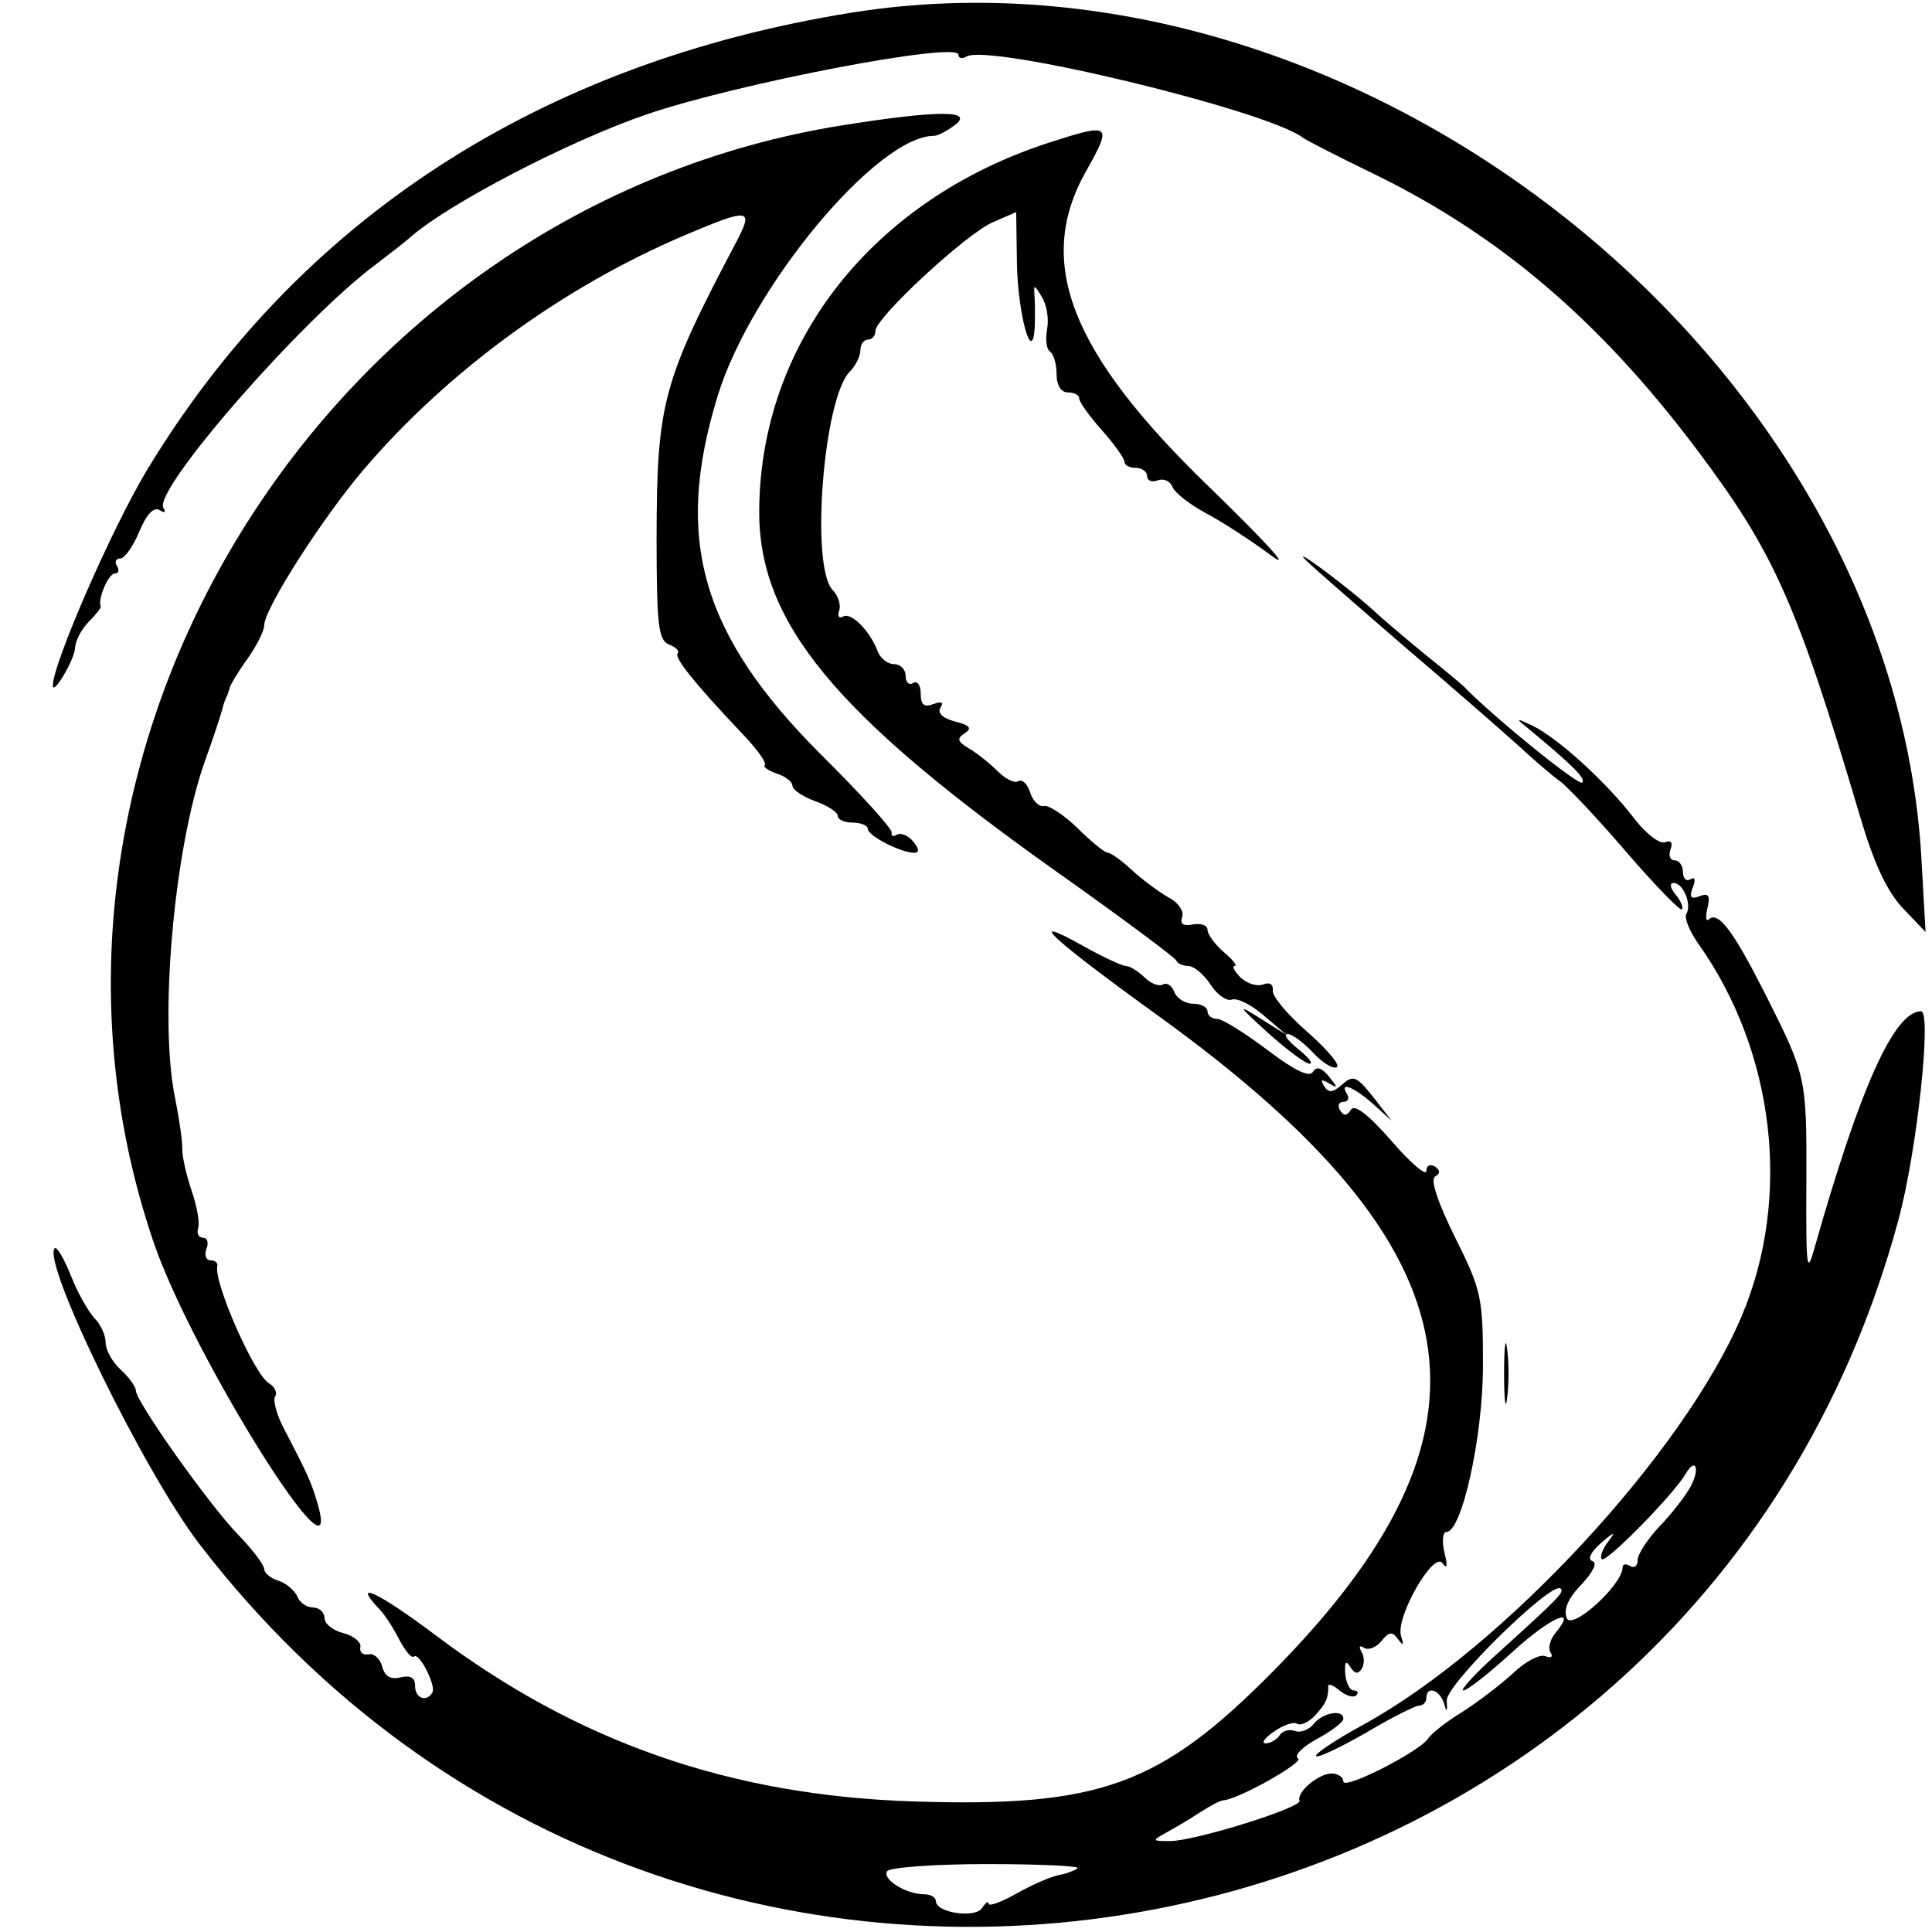 <?xml version="1.0" encoding="UTF-8" standalone="no"?>
<!DOCTYPE svg PUBLIC "-//W3C//DTD SVG 20010904//EN" "http://www.w3.org/TR/2001/REC-SVG-20010904/DTD/svg10.dtd">
<svg version="1.0" xmlns="http://www.w3.org/2000/svg" width="256pt" height="256pt" viewBox="0 0 256 256" preserveAspectRatio="xMidYMid meet">
<g transform="translate(0,256) scale(0.05,-0.05)" fill="#000000" stroke="none">
<path d="M2260 5087 c-829 -132 -1471 -549 -1873 -1217 -92 -154 -247 -509 -247 -567 0 -28 59 71 59 101 1 18 17 49 36 68 19 19 34 38 32 41 -9 17 20 87 37 87 10 0 13 9 6 20 -7 11 -3 20 9 20 11 0 34 32 50 71 19 46 39 67 54 57 13 -8 18 -6 10 6 -28 47 368 501 564 646 36 28 77 59 90 71 101 89 420 255 627 326 244 83 826 194 826 158 0 -9 9 -12 21 -5 57 36 796 -142 892 -215 13 -9 97 -52 186 -95 333 -162 599 -388 856 -729 207 -275 266 -407 435 -977 36 -121 70 -195 112 -240 l61 -64 -11 194 c-75 1328 -1497 2454 -2832 2243z"/>
<path d="M2239 4789 c-1377 -216 -2273 -1665 -1832 -2961 102 -299 507 -946 435 -694 -17 58 -25 76 -90 201 -19 36 -29 74 -23 84 7 10 -1 26 -16 35 -39 22 -148 270 -137 311 2 8 -6 15 -18 15 -12 0 -17 14 -11 30 7 17 2 30 -9 30 -12 0 -17 11 -13 25 5 14 -3 58 -17 99 -14 41 -25 90 -25 110 1 20 -8 81 -19 136 -43 208 -3 659 78 890 22 61 43 124 47 140 4 17 10 32 12 35 2 3 5 12 7 20 1 8 22 43 47 78 25 35 45 75 45 89 0 44 152 282 264 414 224 262 530 485 854 622 165 70 179 69 137 -12 -200 -379 -214 -432 -215 -789 0 -235 5 -274 33 -285 18 -7 28 -17 23 -23 -11 -11 46 -81 167 -209 41 -42 69 -81 64 -87 -6 -5 9 -15 31 -23 23 -7 42 -22 42 -32 0 -11 27 -29 60 -41 33 -12 60 -29 60 -39 0 -10 18 -18 40 -18 22 0 40 -8 40 -17 0 -18 88 -63 123 -63 14 0 13 11 -3 30 -13 16 -33 24 -43 18 -10 -6 -16 -4 -14 6 2 9 -82 102 -187 206 -318 318 -391 571 -274 951 88 287 422 689 573 689 10 0 35 13 56 29 51 39 -44 39 -292 0z"/>
<path d="M2780 4742 c-466 -151 -764 -528 -768 -972 -3 -297 197 -541 788 -960 171 -121 313 -227 317 -235 3 -8 18 -15 32 -15 15 0 41 -22 59 -49 18 -28 43 -45 57 -40 14 5 52 -14 85 -43 l60 -51 -70 44 c-62 39 -60 35 20 -38 50 -45 99 -81 110 -82 11 0 -2 17 -30 39 -27 22 -40 39 -28 40 11 0 42 -22 67 -49 26 -28 54 -45 64 -39 9 6 -26 47 -78 93 -52 45 -94 95 -92 110 2 17 -9 23 -26 16 -17 -6 -43 3 -60 19 -16 17 -23 30 -15 30 8 0 -5 17 -29 37 -24 21 -43 47 -43 59 0 12 -17 18 -39 14 -26 -5 -35 2 -28 20 5 15 -10 38 -35 51 -25 14 -69 46 -97 72 -28 26 -57 47 -65 47 -8 0 -44 29 -80 65 -36 35 -77 62 -89 59 -13 -3 -30 13 -37 36 -7 22 -21 36 -31 30 -10 -7 -35 6 -56 27 -21 21 -55 48 -76 60 -30 18 -32 26 -10 40 20 13 13 21 -26 31 -32 8 -47 22 -39 36 10 15 3 18 -19 10 -24 -9 -33 -2 -33 28 0 22 -9 35 -20 28 -11 -7 -20 2 -20 19 0 17 -14 31 -31 31 -16 0 -36 15 -43 34 -21 55 -71 105 -92 92 -11 -6 -15 1 -10 16 5 15 -3 40 -17 54 -60 60 -25 509 45 579 15 15 28 41 28 56 0 16 9 29 20 29 11 0 20 10 20 23 0 35 241 258 311 288 l62 27 2 -139 c3 -133 40 -267 47 -169 1 22 1 58 0 80 -3 38 -2 38 19 3 13 -20 19 -58 14 -85 -5 -27 -2 -54 8 -60 9 -6 17 -32 17 -59 0 -30 12 -49 30 -49 17 0 30 -7 30 -16 0 -9 27 -47 60 -84 33 -37 60 -75 60 -84 0 -9 14 -16 30 -16 17 0 30 -10 30 -22 0 -12 13 -17 28 -11 16 6 33 -2 39 -17 6 -16 45 -46 87 -69 42 -22 121 -73 176 -114 56 -41 -17 38 -164 181 -369 356 -464 597 -328 838 71 126 66 129 -98 76z"/>
<path d="M3460 3636 c17 -17 134 -119 260 -228 127 -108 264 -228 305 -265 41 -38 90 -80 110 -94 19 -14 98 -97 174 -186 77 -89 143 -157 148 -153 5 5 -3 23 -17 40 -14 17 -16 30 -5 30 26 0 49 -57 34 -82 -6 -10 8 -45 31 -78 203 -285 249 -672 116 -987 -152 -361 -632 -880 -1002 -1083 -75 -41 -132 -79 -126 -84 5 -5 64 23 132 62 67 40 131 72 141 72 10 0 19 9 19 20 0 34 36 22 47 -15 7 -25 9 -22 7 8 -4 41 280 320 302 297 10 -9 -5 -25 -161 -166 -64 -57 -107 -104 -97 -104 10 0 69 46 131 103 101 92 175 124 112 48 -13 -16 -19 -39 -12 -50 8 -12 1 -16 -14 -10 -15 6 -54 -15 -86 -46 -33 -30 -93 -76 -134 -102 -41 -25 -82 -57 -90 -70 -23 -35 -225 -138 -225 -114 0 11 -14 21 -31 21 -35 0 -94 -50 -85 -72 8 -18 -281 -108 -344 -107 -47 0 -48 1 -10 22 22 12 63 36 90 54 28 18 55 32 62 32 39 2 215 101 198 111 -12 7 11 30 49 51 39 21 71 45 71 54 0 26 -54 17 -79 -14 -13 -16 -36 -24 -50 -18 -15 5 -33 0 -40 -12 -7 -11 -24 -21 -37 -21 -12 0 -3 14 22 31 24 17 52 27 61 21 10 -6 32 4 49 23 29 32 34 44 34 77 0 7 14 2 30 -12 17 -14 37 -20 44 -13 7 7 4 13 -6 13 -11 0 -21 20 -23 45 -2 31 2 36 13 18 12 -19 21 -21 31 -5 7 12 7 32 -1 45 -8 13 -5 18 7 10 11 -7 32 1 46 18 20 25 29 26 44 5 14 -19 16 -17 8 8 -16 49 87 228 110 193 12 -17 14 -7 5 28 -7 30 -5 55 5 55 41 0 97 252 97 441 0 181 -4 200 -74 340 -46 93 -66 153 -53 161 15 9 14 17 -1 27 -12 7 -22 2 -22 -12 0 -15 -42 21 -93 80 -61 70 -98 98 -107 82 -11 -17 -19 -17 -29 -1 -7 12 -3 22 9 22 12 0 17 9 10 20 -22 35 16 21 68 -25 l50 -45 -49 63 c-44 55 -53 59 -82 33 -25 -22 -37 -23 -48 -4 -11 17 -7 19 13 7 24 -14 24 -12 0 18 -20 24 -33 28 -43 12 -9 -15 -50 5 -121 59 -60 45 -119 82 -133 82 -14 0 -25 9 -25 20 0 11 -17 20 -38 20 -21 0 -43 14 -50 31 -6 17 -20 26 -30 20 -10 -6 -32 2 -49 19 -17 16 -39 30 -49 30 -10 0 -62 24 -115 54 -158 88 -85 20 206 -190 851 -616 933 -1092 297 -1735 -298 -301 -459 -359 -952 -343 -486 16 -890 157 -1269 443 -151 113 -220 145 -146 67 14 -14 38 -51 53 -81 16 -30 33 -51 39 -45 13 13 59 -76 49 -95 -15 -27 -46 -16 -46 17 0 22 -12 29 -38 23 -26 -7 -42 2 -49 28 -5 21 -22 36 -36 33 -15 -3 -25 5 -22 19 3 13 -18 30 -45 37 -28 7 -50 25 -50 40 0 15 -14 28 -31 28 -16 0 -35 13 -41 29 -7 16 -29 35 -50 42 -21 6 -38 21 -38 31 0 11 -31 52 -69 91 -76 78 -271 353 -271 382 0 10 -18 35 -40 55 -22 20 -40 52 -40 72 0 19 -13 48 -29 64 -16 17 -45 67 -63 113 -18 45 -37 78 -43 73 -35 -36 236 -591 382 -782 1295 -1689 3953 -1184 4504 857 49 180 89 553 60 553 -71 0 -161 -201 -280 -619 -23 -83 -25 -72 -24 171 1 271 0 278 -108 492 -85 168 -125 222 -150 200 -8 -8 -10 6 -4 30 8 33 3 40 -21 31 -23 -9 -28 -3 -18 23 8 20 6 29 -6 22 -11 -7 -20 2 -20 19 0 17 -10 31 -22 31 -12 0 -17 13 -11 29 7 18 1 25 -15 19 -14 -5 -51 23 -82 64 -72 94 -199 210 -267 244 -44 21 -47 21 -21 0 128 -106 161 -139 151 -150 -10 -9 -239 177 -313 254 -5 5 -50 43 -100 83 -49 40 -113 94 -141 120 -62 57 -221 176 -179 133z m1020 -2456 c-13 -24 -50 -72 -82 -105 -32 -34 -58 -74 -58 -89 0 -16 -9 -23 -20 -16 -11 7 -20 5 -20 -4 -1 -47 -135 -168 -148 -134 -9 23 4 53 39 89 31 33 43 58 29 62 -14 5 -4 24 23 48 36 31 40 31 19 4 -15 -20 -23 -41 -17 -47 11 -11 191 172 222 226 27 46 39 14 13 -34z m-1624 -1011 c-6 -5 -28 -14 -49 -18 -22 -4 -72 -26 -113 -49 -41 -23 -74 -35 -74 -27 0 8 -8 3 -17 -11 -18 -29 -123 -13 -123 18 0 10 -14 18 -31 18 -48 0 -112 40 -98 61 6 10 125 19 264 19 138 0 247 -5 241 -11z"/>
<path d="M3986 1480 c0 -71 4 -101 8 -65 5 36 5 94 0 130 -4 36 -8 7 -8 -65z"/>
</g>
</svg>